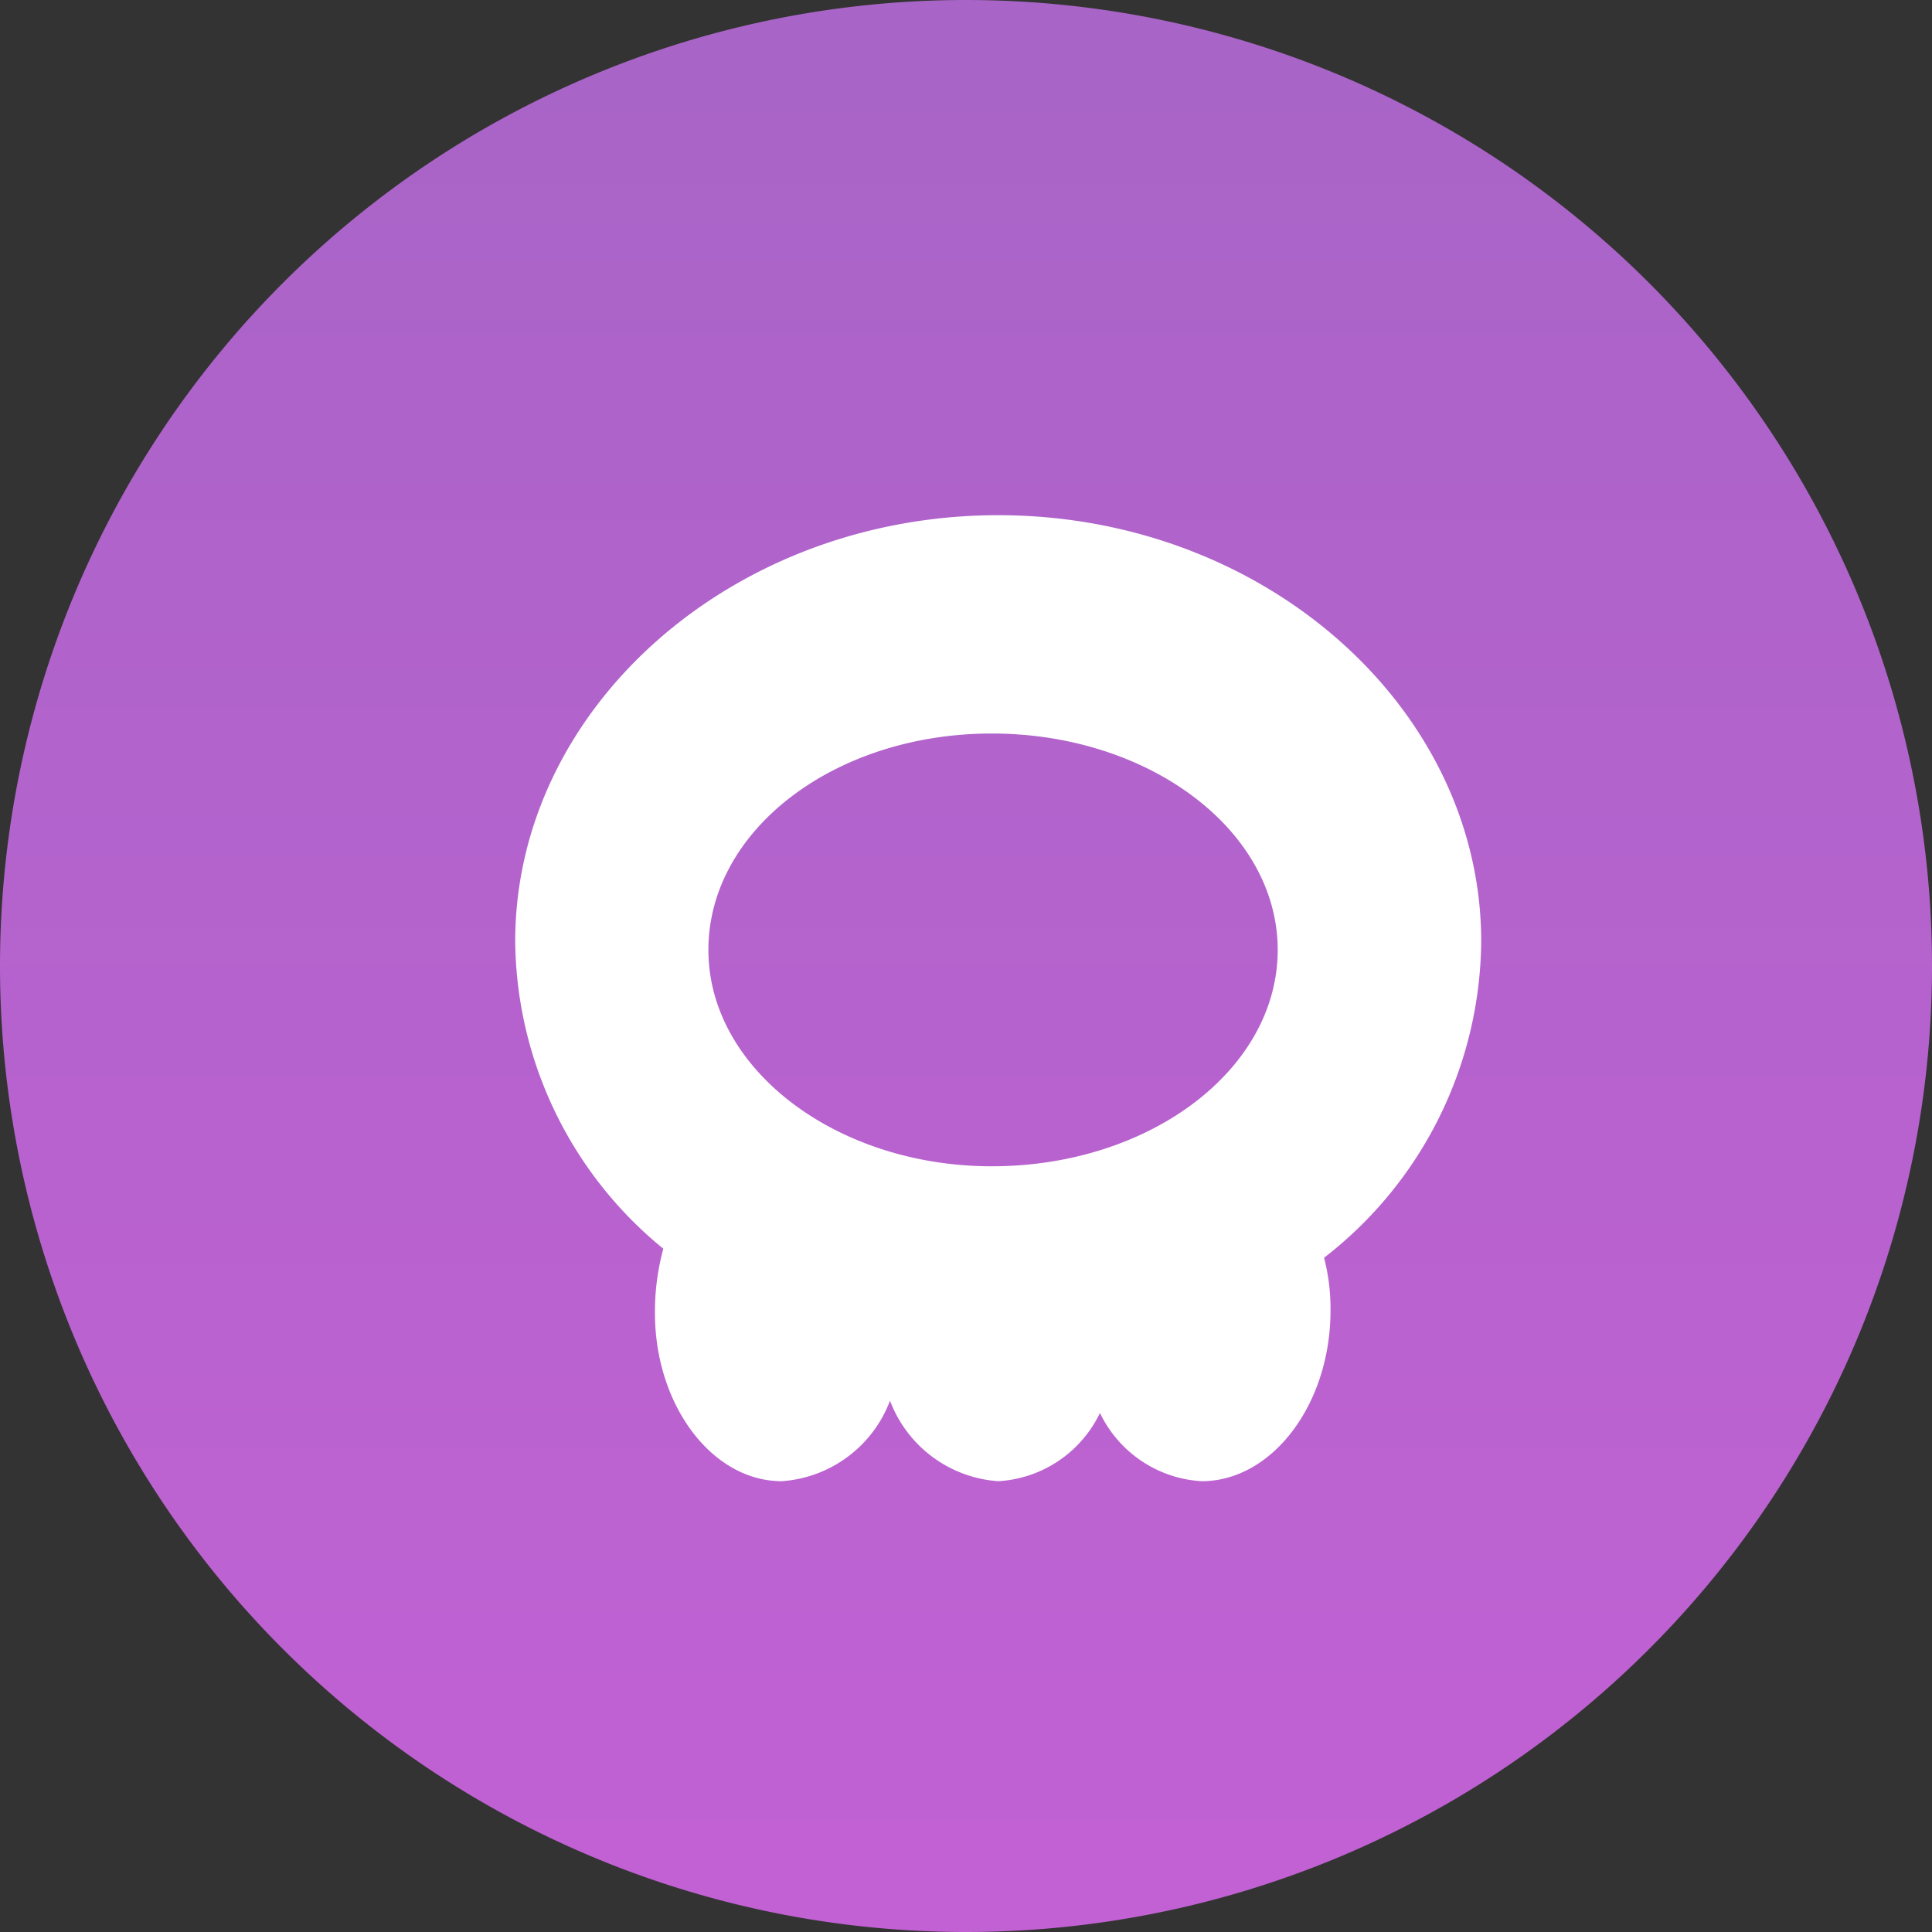 <svg xmlns="http://www.w3.org/2000/svg" xmlns:xlink="http://www.w3.org/1999/xlink" viewBox="0 0 30 30"><rect x="0" y="0" width="30" height="30" fill="#333333" stroke="none"/><defs><style>.cls-1{fill:url(#linear-gradient);}.cls-2{fill:#fff;fill-rule:evenodd;}</style><linearGradient id="linear-gradient" x1="15" y1="32" x2="15" y2="2" gradientTransform="matrix(1, 0, 0, -1, 0, 32)" gradientUnits="userSpaceOnUse"><stop offset="0" stop-color="#a864c7"/><stop offset="1" stop-color="#c261d4"/></linearGradient></defs><title>Asset 1</title><g id="Layer_2" data-name="Layer 2"><g id="Layer_1-2" data-name="Layer 1"><path class="cls-1" d="M15,0h0A15,15,0,0,1,30,15h0A15,15,0,0,1,15,30h0A15,15,0,0,1,0,15H0A15,15,0,0,1,15,0Z"/><path class="cls-2" d="M12.14,23a1.94,1.94,0,0,0,1.68-1.25A1.94,1.94,0,0,0,15.5,23a1.87,1.87,0,0,0,1.58-1.06A1.87,1.87,0,0,0,18.66,23c1.09,0,2-1.19,2-2.65a3.12,3.12,0,0,0-.1-.82A6.27,6.27,0,0,0,23,14.62C23,11,19.64,8,15.5,8S8,11,8,14.62a6.23,6.23,0,0,0,2.3,4.77,3.71,3.71,0,0,0-.13,1C10.17,21.81,11.05,23,12.14,23Zm3.26-4.89c2.45,0,4.44-1.5,4.44-3.36s-2-3.36-4.44-3.36S11,12.89,11,14.75,13,18.11,15.4,18.11Z"/></g></g></svg>